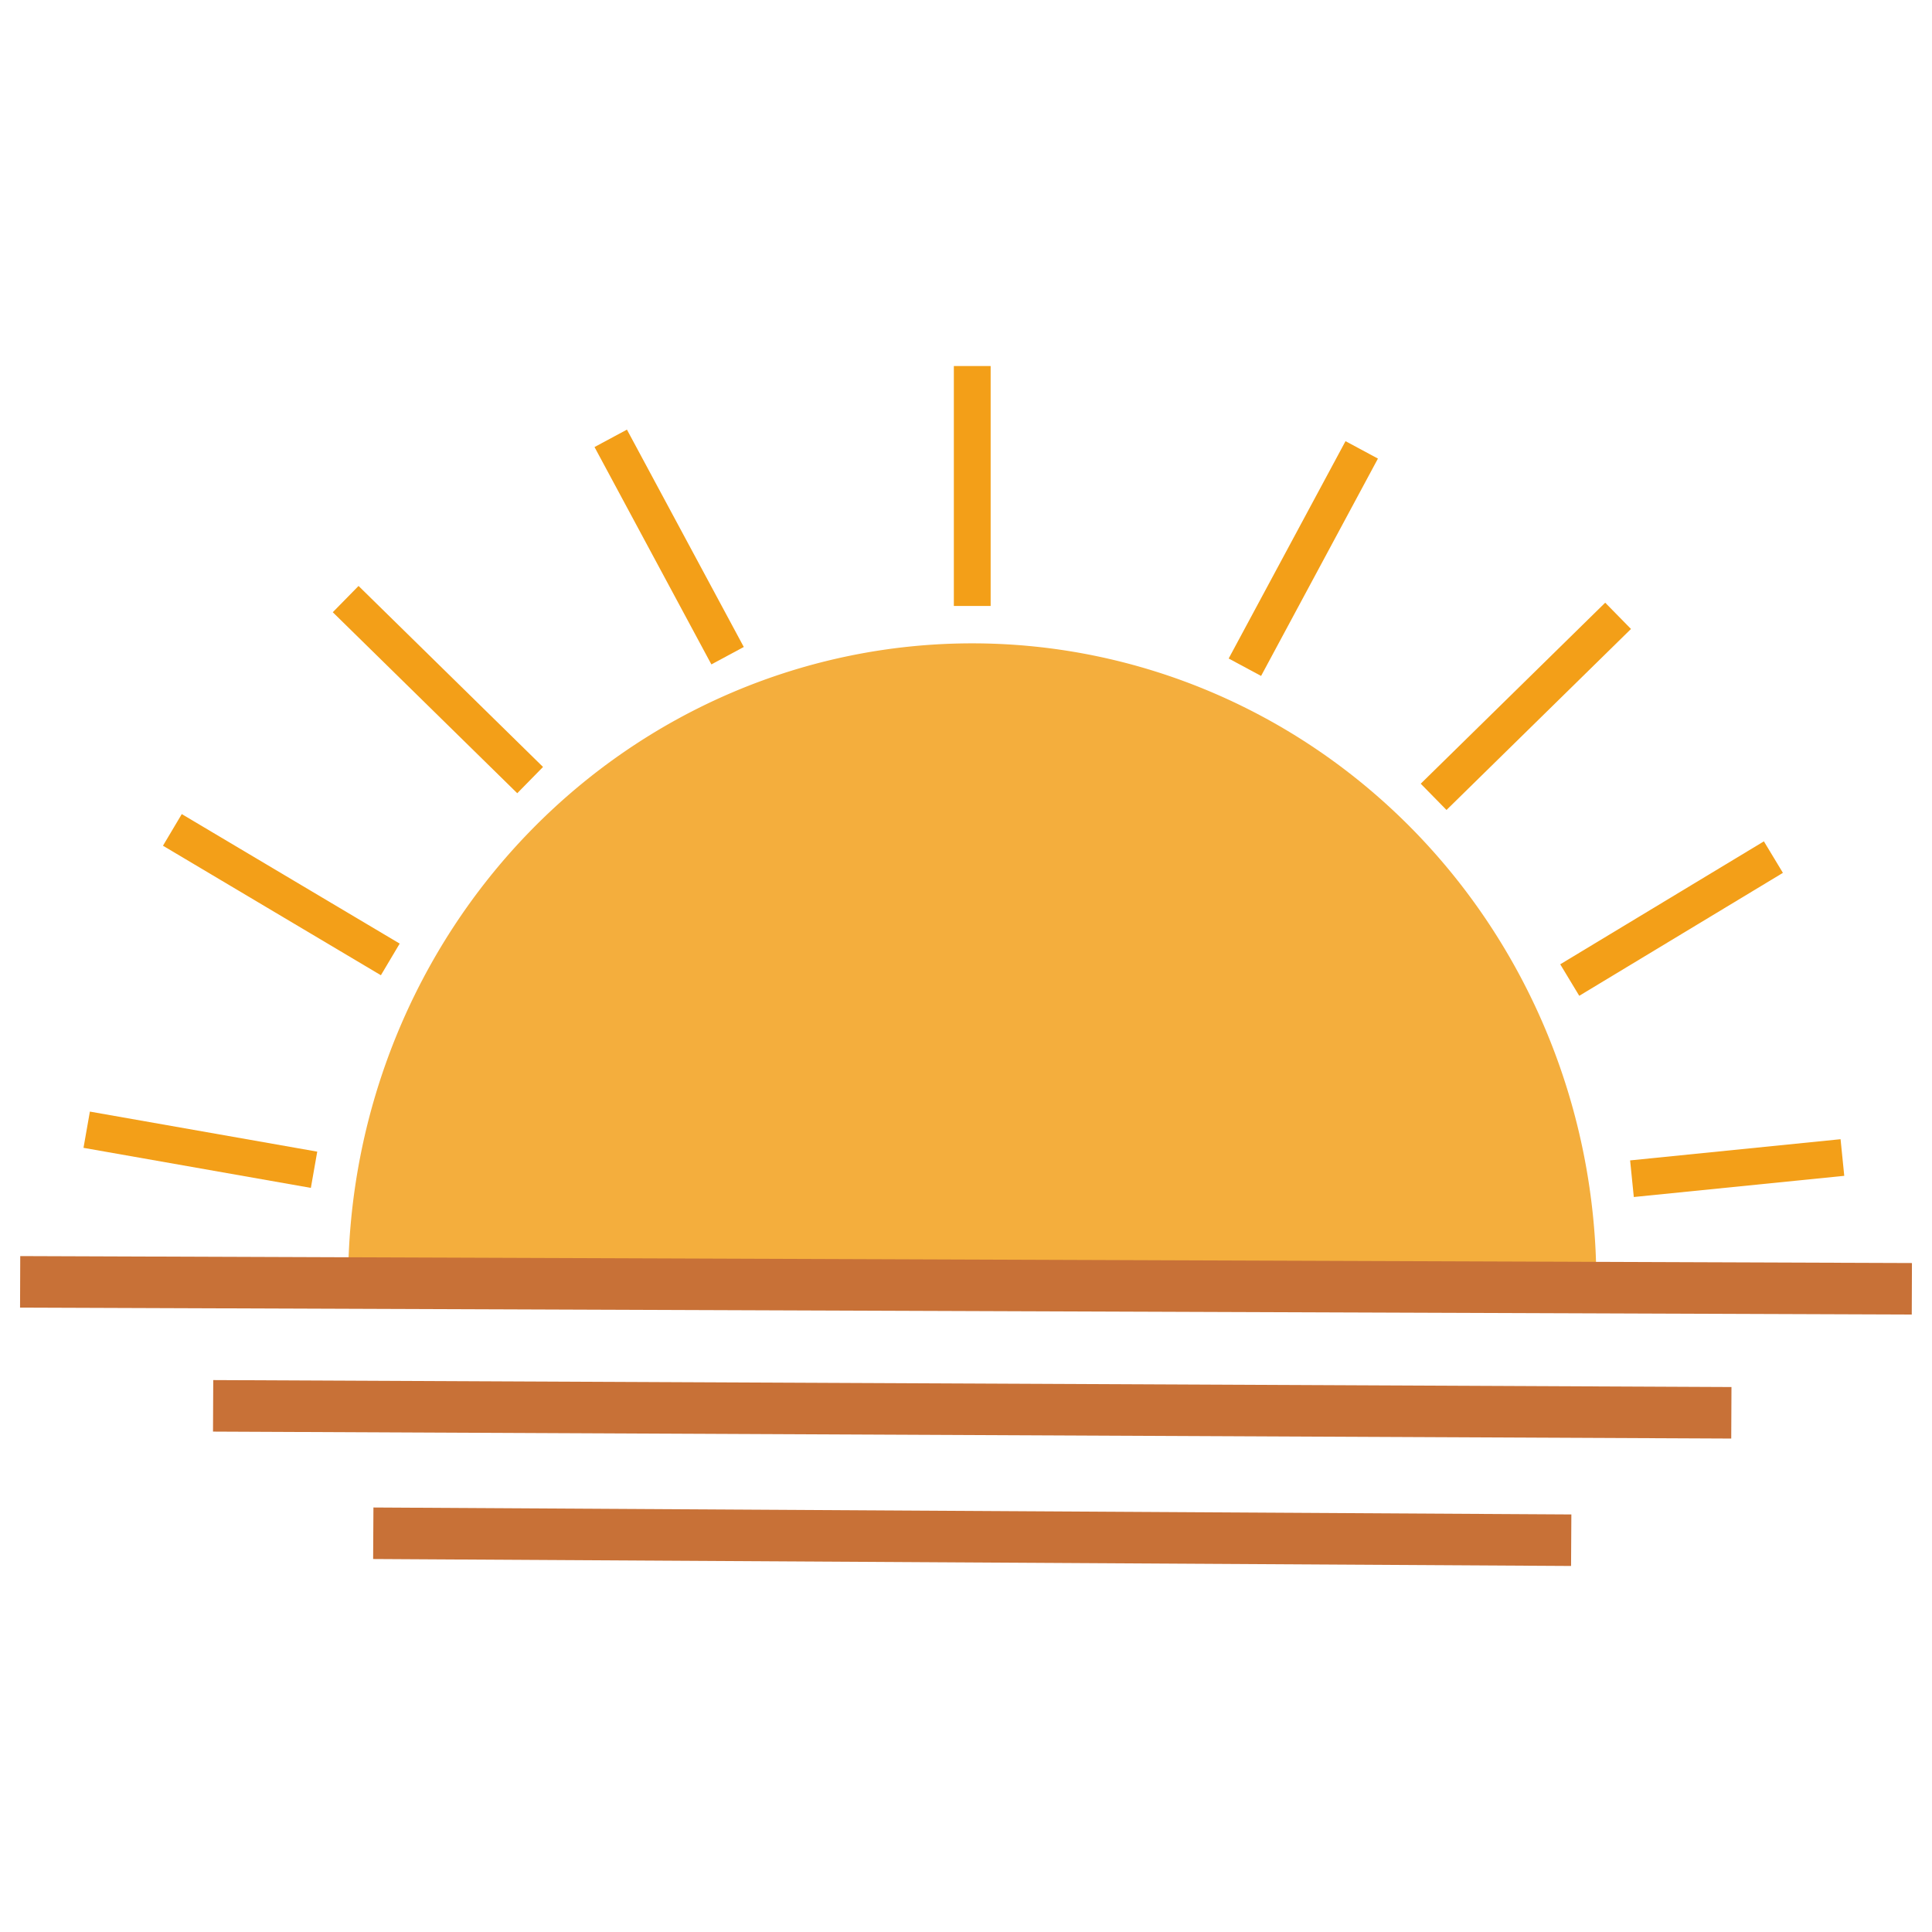 <?xml version="1.0" encoding="UTF-8" standalone="no"?>
<!-- Created with Inkscape (http://www.inkscape.org/) -->

<svg
   xmlns:dc="http://purl.org/dc/elements/1.1/"
   xmlns:cc="http://creativecommons.org/ns#"
   xmlns:rdf="http://www.w3.org/1999/02/22-rdf-syntax-ns#"
   xmlns:svg="http://www.w3.org/2000/svg"
   xmlns="http://www.w3.org/2000/svg"
   xmlns:sodipodi="http://sodipodi.sourceforge.net/DTD/sodipodi-0.dtd"
   xmlns:inkscape="http://www.inkscape.org/namespaces/inkscape"
   width="210mm"
   height="210mm"
   viewBox="0 0 210 210"
   version="1.1"
   id="svg8"
   inkscape:version="0.92.2 (5c3e80d, 2017-08-06)"
   sodipodi:docname="Abend.svg">
  <defs
     id="defs2" />
  <sodipodi:namedview
     id="base"
     pagecolor="#ffffff"
     bordercolor="#666666"
     borderopacity="1.0"
     inkscape:pageopacity="0.0"
     inkscape:pageshadow="2"
     inkscape:zoom="0.98994949"
     inkscape:cx="215.10834"
     inkscape:cy="432.8837"
     inkscape:document-units="mm"
     inkscape:current-layer="layer1"
     showgrid="false"
     inkscape:window-width="1920"
     inkscape:window-height="1138"
     inkscape:window-x="-8"
     inkscape:window-y="-8"
     inkscape:window-maximized="1" />
  <g
     inkscape:label="Ebene 1"
     inkscape:groupmode="layer"
     id="layer1"
     transform="translate(0,-87)">
    <path
       style="opacity:1;fill:#f39f18;fill-opacity:0.836;stroke:none;stroke-width:3.121;stroke-linecap:round;stroke-linejoin:round;stroke-miterlimit:4;stroke-dasharray:none"
       id="path815"
       sodipodi:type="arc"
       sodipodi:cx="105.67857"
       sodipodi:cy="226.33919"
       sodipodi:rx="67.83709"
       sodipodi:ry="69.410126"
       sodipodi:start="3.1415927"
       sodipodi:end="0"
       d="m 37.841,226.339 a 67.837,69.41 0 0 1 67.837,-69.41 67.837,69.41 0 0 1 67.837,69.41 l -67.837,0 z" />
    <path
       style="fill:#c87137;stroke:#c87137;stroke-width:5.6;stroke-linecap:butt;stroke-linejoin:miter;stroke-miterlimit:4;stroke-dasharray:none;stroke-opacity:1"
       d="M 2.19,226.331 207.81,227.087"
       id="path817"
       inkscape:connector-curvature="0" />
    <path
       style="fill:#f39f18;fill-opacity:1;stroke:#f39f18;stroke-width:4;stroke-linecap:butt;stroke-linejoin:miter;stroke-miterlimit:4;stroke-dasharray:none;stroke-opacity:1"
       d="M 105.679,152.866 V 126.786"
       id="path825-2"
       inkscape:connector-curvature="0" />
    <path
       style="fill:#ff7f2a;stroke:#f39f18;stroke-width:4;stroke-linecap:butt;stroke-linejoin:miter;stroke-miterlimit:4;stroke-dasharray:none;stroke-opacity:1"
       d="m 177.387,215.12 22.875,-2.303"
       id="path825-2-5"
       inkscape:connector-curvature="0" />
    <path
       style="fill:#f39f18;fill-opacity:1;stroke:#f39f18;stroke-width:4;stroke-linecap:butt;stroke-linejoin:miter;stroke-miterlimit:4;stroke-dasharray:none;stroke-opacity:1"
       d="m 175.88,153.938 -20.052,19.675"
       id="path825-2-5-1-5-0"
       inkscape:connector-curvature="0" />
    <path
       style="fill:#ff7f2a;stroke:#f39f18;stroke-width:4;stroke-linecap:butt;stroke-linejoin:miter;stroke-miterlimit:4;stroke-dasharray:none;stroke-opacity:1"
       d="m 170.624,193.527 22.137,-13.364"
       id="path825-2-5-3"
       inkscape:connector-curvature="0" />
    <path
       style="fill:#f39f18;fill-opacity:1;stroke:#f39f18;stroke-width:4;stroke-linecap:butt;stroke-linejoin:miter;stroke-miterlimit:4;stroke-dasharray:none;stroke-opacity:1"
       d="M 148.014,135.899 135.313,159.524"
       id="path825-2-5-1-5-2-4"
       inkscape:connector-curvature="0" />
    <path
       style="fill:#ff7f2a;stroke:#f39f18;stroke-width:4;stroke-linecap:butt;stroke-linejoin:miter;stroke-miterlimit:4;stroke-dasharray:none;stroke-opacity:1"
       d="M 34.136,214.148 9.423,209.795"
       id="path825-2-5-0"
       inkscape:connector-curvature="0" />
    <path
       style="fill:#f39f18;fill-opacity:1;stroke:#f39f18;stroke-width:4;stroke-linecap:butt;stroke-linejoin:miter;stroke-miterlimit:4;stroke-dasharray:none;stroke-opacity:1"
       d="M 37.572,152.118 57.624,171.792"
       id="path825-2-5-1-5-0-1"
       inkscape:connector-curvature="0" />
    <path
       style="fill:#ff7f2a;stroke:#f39f18;stroke-width:4;stroke-linecap:butt;stroke-linejoin:miter;stroke-miterlimit:4;stroke-dasharray:none;stroke-opacity:1"
       d="M 42.423,191.285 18.736,177.207"
       id="path825-2-5-3-1"
       inkscape:connector-curvature="0" />
    <path
       style="fill:#f39f18;fill-opacity:1;stroke:#f39f18;stroke-width:4;stroke-linecap:butt;stroke-linejoin:miter;stroke-miterlimit:4;stroke-dasharray:none;stroke-opacity:1"
       d="m 66.383,134.645 12.702,23.626"
       id="path825-2-5-1-5-2-4-3"
       inkscape:connector-curvature="0" />
    <path
       style="fill:#c87137;stroke:#c87137;stroke-width:5.6;stroke-linecap:butt;stroke-linejoin:miter;stroke-miterlimit:4;stroke-dasharray:none;stroke-opacity:1"
       d="m 23.166,239.809 165.025,0.756"
       id="path817-6"
       inkscape:connector-curvature="0" />
    <path
       style="fill:#c87137;stroke:#c87137;stroke-width:5.6;stroke-linecap:butt;stroke-linejoin:miter;stroke-miterlimit:4;stroke-dasharray:none;stroke-opacity:1"
       d="m 40.574,253.658 130.21,0.756"
       id="path817-6-3"
       inkscape:connector-curvature="0" />
  </g>
</svg>
